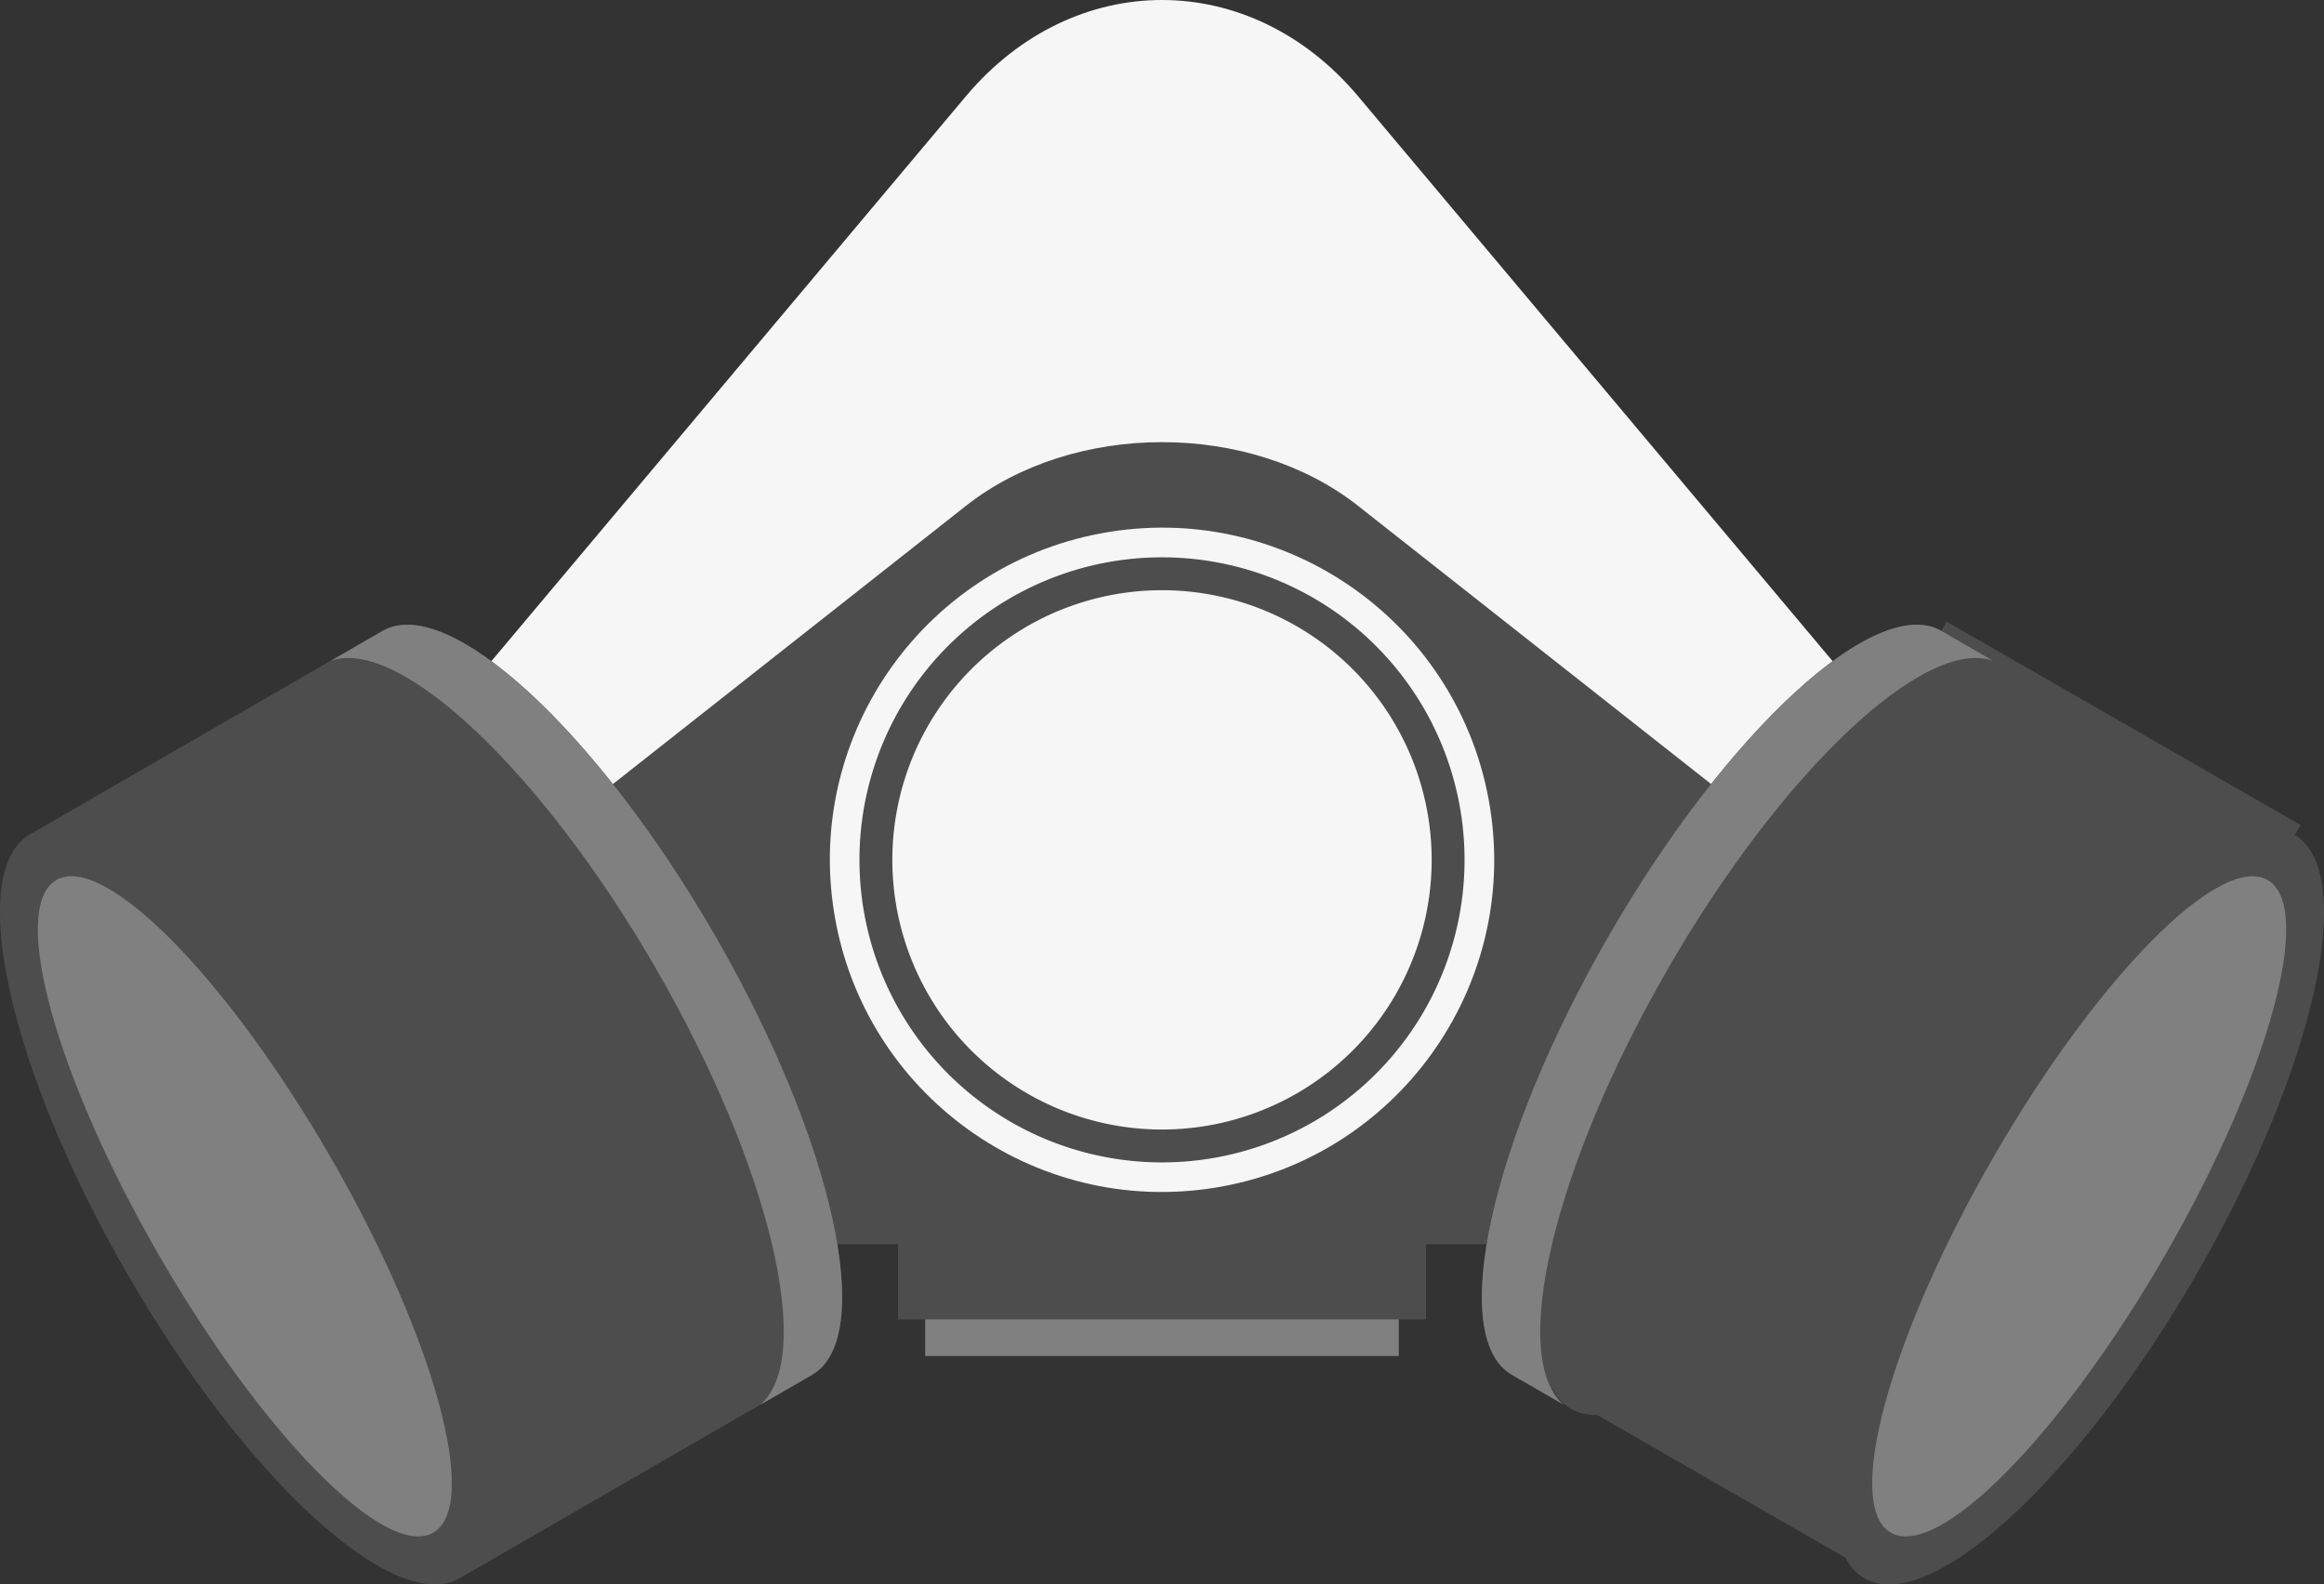 <svg id="Ebene_1" data-name="Ebene 1" xmlns="http://www.w3.org/2000/svg" viewBox="0 0 600 409.08"><rect x="0" y="0" width="600" height="409.08" fill="#333333" stroke="none"/><rect x="238.87" y="301.07" width="122.26" height="49.03" style="fill:gray"/><rect x="231.85" y="291.62" width="136.31" height="49.03" style="fill:#4d4d4d"/><path d="M541.88,348,350.63,120.31C336.7,103.74,318.35,95.46,300,95.46s-36.7,8.28-50.63,24.85L58.12,348c-27.84,33.14-5.06,60.25,50.63,60.25H491.26C546.94,408.2,569.73,381.09,541.88,348Z" transform="translate(0 -95.46)" style="fill:#f6f6f6"/><path d="M108.75,416.68c-55.69,0-78.47-17.95-50.63-39.9L249.37,226.07c27.85-21.94,73.41-21.94,101.26,0L541.88,376.78c27.85,22,5.06,39.9-50.62,39.9Z" transform="translate(0 -95.46)" style="fill:#4d4d4d"/><path d="M390.38,450.42c-16.75-9.67-5.5-60.5,25.12-113.54s69-88.2,85.77-78.53,5.5,60.5-25.12,113.54S407.13,460.09,390.38,450.42Z" transform="translate(0 -95.46)" style="fill:#4d4d4d"/><rect x="380.42" y="328.13" width="221.79" height="105.04" transform="matrix(0.5, -0.87, 0.87, 0.5, -84, 520.35)" style="fill:#4d4d4d"/><path d="M481.35,502.94c-16.75-9.67-5.5-60.5,25.12-113.54s69-88.2,85.77-78.53,5.5,60.5-25.13,113.54S498.09,512.61,481.35,502.94Z" transform="translate(0 -95.46)" style="fill:#4d4d4d"/><path d="M405.54,459.18c-16.75-9.67-5.5-60.51,25.12-113.55s69-88.2,85.77-78.53,5.5,60.51-25.12,113.55S422.29,468.84,405.54,459.18Z" transform="translate(0 -95.46)" style="fill:#4d4d4d"/><path d="M488.15,491.16c-12.21-7-.32-50.48,26.54-97s58.54-78.55,70.75-71.5.32,50.48-26.55,97S500.35,498.21,488.15,491.16Z" transform="translate(0 -95.46)" style="fill:gray"/><path d="M430.61,345.6c29.59-51.24,66.42-85.82,84-79.52l-13.39-7.73c-16.74-9.67-55.14,25.49-85.77,78.53s-41.87,103.87-25.12,113.54l13.39,7.73C389.5,446,401,396.85,430.61,345.6Z" transform="translate(0 -95.46)" style="fill:gray"/><path d="M209.62,450.42c16.75-9.67,5.5-60.5-25.12-113.54s-69-88.2-85.77-78.53-5.5,60.5,25.12,113.54S192.88,460.09,209.62,450.42Z" transform="translate(0 -95.46)" style="fill:#4d4d4d"/><rect x="56.17" y="269.75" width="105.04" height="221.79" transform="translate(-175.76 9.88) rotate(-30)" style="fill:#4d4d4d"/><path d="M118.65,502.94c16.75-9.67,5.5-60.5-25.12-113.54s-69-88.2-85.77-78.53-5.5,60.5,25.13,113.54S101.91,512.61,118.65,502.94Z" transform="translate(0 -95.46)" style="fill:#4d4d4d"/><path d="M194.46,459.18c16.75-9.67,5.5-60.51-25.12-113.55s-69-88.2-85.77-78.53-5.5,60.51,25.12,113.55S177.71,468.84,194.46,459.18Z" transform="translate(0 -95.46)" style="fill:#4d4d4d"/><path d="M111.85,491.16c12.21-7,.32-50.48-26.54-97s-58.54-78.55-70.75-71.5-.32,50.48,26.55,97S99.65,498.21,111.85,491.16Z" transform="translate(0 -95.46)" style="fill:gray"/><path d="M169.39,345.6c-29.59-51.24-66.42-85.82-84-79.52l13.39-7.73c16.74-9.67,55.14,25.49,85.77,78.53s41.87,103.87,25.12,113.54l-13.39,7.73C210.5,446,199,396.85,169.39,345.6Z" transform="translate(0 -95.46)" style="fill:gray"/><circle cx="300" cy="317.46" r="85.75" transform="translate(-46.98 -43.3) rotate(-9.22)" style="fill:#f6f6f6"/><path d="M378.11,317.46A78.11,78.11,0,1,0,300,395.57,78.11,78.11,0,0,0,378.11,317.46Z" transform="translate(0 -95.46)" style="fill:#4d4d4d"/><path d="M369.62,317.46A69.62,69.62,0,1,0,300,387.08,69.61,69.61,0,0,0,369.62,317.46Z" transform="translate(0 -95.46)" style="fill:#f6f6f6"/></svg>